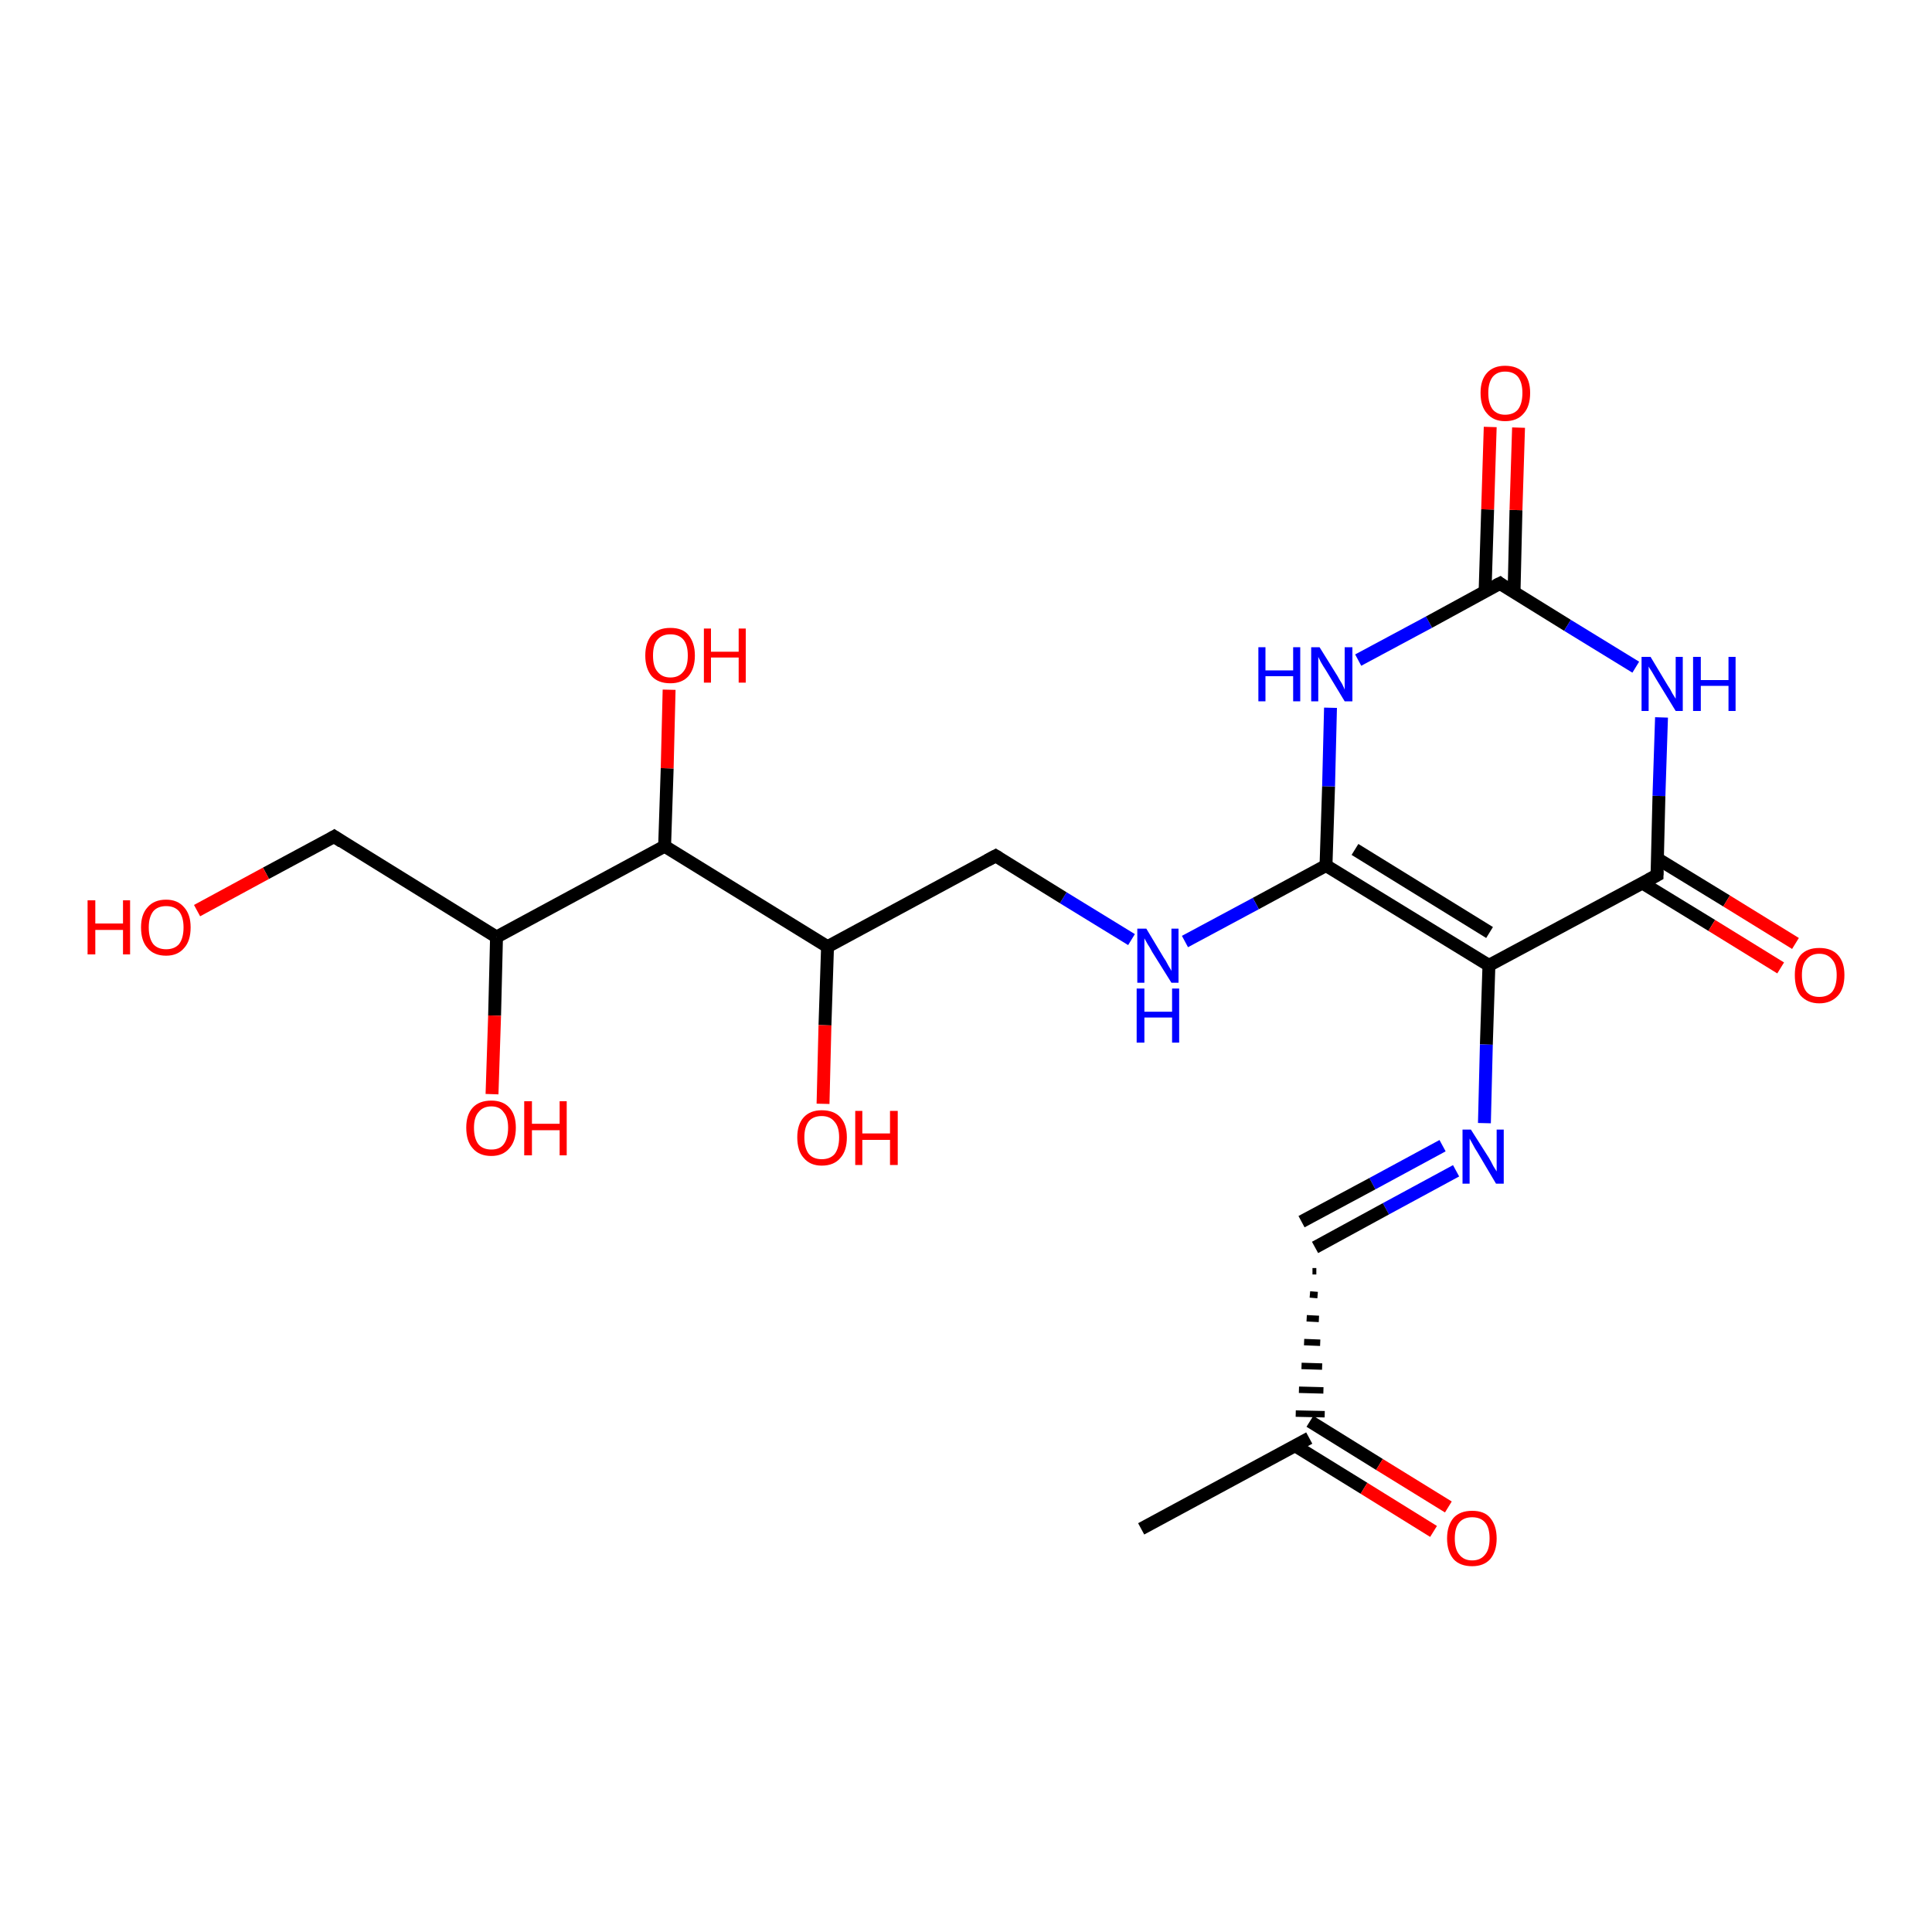 <?xml version='1.0' encoding='iso-8859-1'?>
<svg version='1.1' baseProfile='full'
              xmlns='http://www.w3.org/2000/svg'
                      xmlns:rdkit='http://www.rdkit.org/xml'
                      xmlns:xlink='http://www.w3.org/1999/xlink'
                  xml:space='preserve'
width='300px' height='300px' viewBox='0 0 300 300'>
<!-- END OF HEADER -->
<rect style='opacity:1.0;fill:#FFFFFF;stroke:none' width='300.0' height='300.0' x='0.0' y='0.0'> </rect>
<path class='bond-0 atom-0 atom-1' d='M 205.9,134.4 L 195.0,140.3' style='fill:none;fill-rule:evenodd;stroke:#000000;stroke-width:2.0px;stroke-linecap:butt;stroke-linejoin:miter;stroke-opacity:1' />
<path class='bond-0 atom-0 atom-1' d='M 195.0,140.3 L 184.0,146.2' style='fill:none;fill-rule:evenodd;stroke:#0000FF;stroke-width:2.0px;stroke-linecap:butt;stroke-linejoin:miter;stroke-opacity:1' />
<path class='bond-1 atom-1 atom-2' d='M 175.7,145.9 L 165.1,139.4' style='fill:none;fill-rule:evenodd;stroke:#0000FF;stroke-width:2.0px;stroke-linecap:butt;stroke-linejoin:miter;stroke-opacity:1' />
<path class='bond-1 atom-1 atom-2' d='M 165.1,139.4 L 154.6,132.9' style='fill:none;fill-rule:evenodd;stroke:#000000;stroke-width:2.0px;stroke-linecap:butt;stroke-linejoin:miter;stroke-opacity:1' />
<path class='bond-2 atom-2 atom-3' d='M 154.6,132.9 L 128.5,147.0' style='fill:none;fill-rule:evenodd;stroke:#000000;stroke-width:2.0px;stroke-linecap:butt;stroke-linejoin:miter;stroke-opacity:1' />
<path class='bond-3 atom-3 atom-4' d='M 128.5,147.0 L 103.2,131.4' style='fill:none;fill-rule:evenodd;stroke:#000000;stroke-width:2.0px;stroke-linecap:butt;stroke-linejoin:miter;stroke-opacity:1' />
<path class='bond-4 atom-4 atom-5' d='M 103.2,131.4 L 77.1,145.5' style='fill:none;fill-rule:evenodd;stroke:#000000;stroke-width:2.0px;stroke-linecap:butt;stroke-linejoin:miter;stroke-opacity:1' />
<path class='bond-5 atom-5 atom-6' d='M 77.1,145.5 L 51.9,129.9' style='fill:none;fill-rule:evenodd;stroke:#000000;stroke-width:2.0px;stroke-linecap:butt;stroke-linejoin:miter;stroke-opacity:1' />
<path class='bond-6 atom-6 atom-7' d='M 51.9,129.9 L 41.3,135.6' style='fill:none;fill-rule:evenodd;stroke:#000000;stroke-width:2.0px;stroke-linecap:butt;stroke-linejoin:miter;stroke-opacity:1' />
<path class='bond-6 atom-6 atom-7' d='M 41.3,135.6 L 30.6,141.4' style='fill:none;fill-rule:evenodd;stroke:#FF0000;stroke-width:2.0px;stroke-linecap:butt;stroke-linejoin:miter;stroke-opacity:1' />
<path class='bond-7 atom-5 atom-8' d='M 77.1,145.5 L 76.8,157.7' style='fill:none;fill-rule:evenodd;stroke:#000000;stroke-width:2.0px;stroke-linecap:butt;stroke-linejoin:miter;stroke-opacity:1' />
<path class='bond-7 atom-5 atom-8' d='M 76.8,157.7 L 76.4,169.9' style='fill:none;fill-rule:evenodd;stroke:#FF0000;stroke-width:2.0px;stroke-linecap:butt;stroke-linejoin:miter;stroke-opacity:1' />
<path class='bond-8 atom-4 atom-9' d='M 103.2,131.4 L 103.6,119.3' style='fill:none;fill-rule:evenodd;stroke:#000000;stroke-width:2.0px;stroke-linecap:butt;stroke-linejoin:miter;stroke-opacity:1' />
<path class='bond-8 atom-4 atom-9' d='M 103.6,119.3 L 103.9,107.1' style='fill:none;fill-rule:evenodd;stroke:#FF0000;stroke-width:2.0px;stroke-linecap:butt;stroke-linejoin:miter;stroke-opacity:1' />
<path class='bond-9 atom-3 atom-10' d='M 128.5,147.0 L 128.1,159.2' style='fill:none;fill-rule:evenodd;stroke:#000000;stroke-width:2.0px;stroke-linecap:butt;stroke-linejoin:miter;stroke-opacity:1' />
<path class='bond-9 atom-3 atom-10' d='M 128.1,159.2 L 127.8,171.4' style='fill:none;fill-rule:evenodd;stroke:#FF0000;stroke-width:2.0px;stroke-linecap:butt;stroke-linejoin:miter;stroke-opacity:1' />
<path class='bond-10 atom-0 atom-11' d='M 205.9,134.4 L 206.3,122.1' style='fill:none;fill-rule:evenodd;stroke:#000000;stroke-width:2.0px;stroke-linecap:butt;stroke-linejoin:miter;stroke-opacity:1' />
<path class='bond-10 atom-0 atom-11' d='M 206.3,122.1 L 206.6,109.9' style='fill:none;fill-rule:evenodd;stroke:#0000FF;stroke-width:2.0px;stroke-linecap:butt;stroke-linejoin:miter;stroke-opacity:1' />
<path class='bond-11 atom-11 atom-12' d='M 210.9,102.5 L 221.9,96.6' style='fill:none;fill-rule:evenodd;stroke:#0000FF;stroke-width:2.0px;stroke-linecap:butt;stroke-linejoin:miter;stroke-opacity:1' />
<path class='bond-11 atom-11 atom-12' d='M 221.9,96.6 L 232.9,90.6' style='fill:none;fill-rule:evenodd;stroke:#000000;stroke-width:2.0px;stroke-linecap:butt;stroke-linejoin:miter;stroke-opacity:1' />
<path class='bond-12 atom-12 atom-13' d='M 232.9,90.6 L 243.4,97.1' style='fill:none;fill-rule:evenodd;stroke:#000000;stroke-width:2.0px;stroke-linecap:butt;stroke-linejoin:miter;stroke-opacity:1' />
<path class='bond-12 atom-12 atom-13' d='M 243.4,97.1 L 254.0,103.6' style='fill:none;fill-rule:evenodd;stroke:#0000FF;stroke-width:2.0px;stroke-linecap:butt;stroke-linejoin:miter;stroke-opacity:1' />
<path class='bond-13 atom-13 atom-14' d='M 258.0,111.4 L 257.6,123.6' style='fill:none;fill-rule:evenodd;stroke:#0000FF;stroke-width:2.0px;stroke-linecap:butt;stroke-linejoin:miter;stroke-opacity:1' />
<path class='bond-13 atom-13 atom-14' d='M 257.6,123.6 L 257.3,135.9' style='fill:none;fill-rule:evenodd;stroke:#000000;stroke-width:2.0px;stroke-linecap:butt;stroke-linejoin:miter;stroke-opacity:1' />
<path class='bond-14 atom-14 atom-15' d='M 255.0,137.1 L 265.8,143.7' style='fill:none;fill-rule:evenodd;stroke:#000000;stroke-width:2.0px;stroke-linecap:butt;stroke-linejoin:miter;stroke-opacity:1' />
<path class='bond-14 atom-14 atom-15' d='M 265.8,143.7 L 276.5,150.3' style='fill:none;fill-rule:evenodd;stroke:#FF0000;stroke-width:2.0px;stroke-linecap:butt;stroke-linejoin:miter;stroke-opacity:1' />
<path class='bond-14 atom-14 atom-15' d='M 257.3,133.3 L 268.1,139.9' style='fill:none;fill-rule:evenodd;stroke:#000000;stroke-width:2.0px;stroke-linecap:butt;stroke-linejoin:miter;stroke-opacity:1' />
<path class='bond-14 atom-14 atom-15' d='M 268.1,139.9 L 278.8,146.5' style='fill:none;fill-rule:evenodd;stroke:#FF0000;stroke-width:2.0px;stroke-linecap:butt;stroke-linejoin:miter;stroke-opacity:1' />
<path class='bond-15 atom-14 atom-16' d='M 257.3,135.9 L 231.2,149.9' style='fill:none;fill-rule:evenodd;stroke:#000000;stroke-width:2.0px;stroke-linecap:butt;stroke-linejoin:miter;stroke-opacity:1' />
<path class='bond-16 atom-16 atom-17' d='M 231.2,149.9 L 230.8,162.2' style='fill:none;fill-rule:evenodd;stroke:#000000;stroke-width:2.0px;stroke-linecap:butt;stroke-linejoin:miter;stroke-opacity:1' />
<path class='bond-16 atom-16 atom-17' d='M 230.8,162.2 L 230.5,174.4' style='fill:none;fill-rule:evenodd;stroke:#0000FF;stroke-width:2.0px;stroke-linecap:butt;stroke-linejoin:miter;stroke-opacity:1' />
<path class='bond-17 atom-17 atom-18' d='M 226.1,181.8 L 215.2,187.7' style='fill:none;fill-rule:evenodd;stroke:#0000FF;stroke-width:2.0px;stroke-linecap:butt;stroke-linejoin:miter;stroke-opacity:1' />
<path class='bond-17 atom-17 atom-18' d='M 215.2,187.7 L 204.2,193.7' style='fill:none;fill-rule:evenodd;stroke:#000000;stroke-width:2.0px;stroke-linecap:butt;stroke-linejoin:miter;stroke-opacity:1' />
<path class='bond-17 atom-17 atom-18' d='M 224.0,177.9 L 213.1,183.8' style='fill:none;fill-rule:evenodd;stroke:#0000FF;stroke-width:2.0px;stroke-linecap:butt;stroke-linejoin:miter;stroke-opacity:1' />
<path class='bond-17 atom-17 atom-18' d='M 213.1,183.8 L 202.1,189.7' style='fill:none;fill-rule:evenodd;stroke:#000000;stroke-width:2.0px;stroke-linecap:butt;stroke-linejoin:miter;stroke-opacity:1' />
<path class='bond-18 atom-18 atom-19' d='M 203.8,197.4 L 204.4,197.4' style='fill:none;fill-rule:evenodd;stroke:#000000;stroke-width:1.0px;stroke-linecap:butt;stroke-linejoin:miter;stroke-opacity:1' />
<path class='bond-18 atom-18 atom-19' d='M 203.4,201.0 L 204.6,201.1' style='fill:none;fill-rule:evenodd;stroke:#000000;stroke-width:1.0px;stroke-linecap:butt;stroke-linejoin:miter;stroke-opacity:1' />
<path class='bond-18 atom-18 atom-19' d='M 202.9,204.7 L 204.8,204.8' style='fill:none;fill-rule:evenodd;stroke:#000000;stroke-width:1.0px;stroke-linecap:butt;stroke-linejoin:miter;stroke-opacity:1' />
<path class='bond-18 atom-18 atom-19' d='M 202.5,208.4 L 205.0,208.5' style='fill:none;fill-rule:evenodd;stroke:#000000;stroke-width:1.0px;stroke-linecap:butt;stroke-linejoin:miter;stroke-opacity:1' />
<path class='bond-18 atom-18 atom-19' d='M 202.1,212.1 L 205.3,212.2' style='fill:none;fill-rule:evenodd;stroke:#000000;stroke-width:1.0px;stroke-linecap:butt;stroke-linejoin:miter;stroke-opacity:1' />
<path class='bond-18 atom-18 atom-19' d='M 201.7,215.8 L 205.5,215.9' style='fill:none;fill-rule:evenodd;stroke:#000000;stroke-width:1.0px;stroke-linecap:butt;stroke-linejoin:miter;stroke-opacity:1' />
<path class='bond-18 atom-18 atom-19' d='M 201.2,219.5 L 205.7,219.6' style='fill:none;fill-rule:evenodd;stroke:#000000;stroke-width:1.0px;stroke-linecap:butt;stroke-linejoin:miter;stroke-opacity:1' />
<path class='bond-19 atom-19 atom-20' d='M 203.3,223.3 L 177.2,237.4' style='fill:none;fill-rule:evenodd;stroke:#000000;stroke-width:2.0px;stroke-linecap:butt;stroke-linejoin:miter;stroke-opacity:1' />
<path class='bond-20 atom-19 atom-21' d='M 201.1,224.5 L 211.8,231.1' style='fill:none;fill-rule:evenodd;stroke:#000000;stroke-width:2.0px;stroke-linecap:butt;stroke-linejoin:miter;stroke-opacity:1' />
<path class='bond-20 atom-19 atom-21' d='M 211.8,231.1 L 222.6,237.8' style='fill:none;fill-rule:evenodd;stroke:#FF0000;stroke-width:2.0px;stroke-linecap:butt;stroke-linejoin:miter;stroke-opacity:1' />
<path class='bond-20 atom-19 atom-21' d='M 203.4,220.7 L 214.2,227.4' style='fill:none;fill-rule:evenodd;stroke:#000000;stroke-width:2.0px;stroke-linecap:butt;stroke-linejoin:miter;stroke-opacity:1' />
<path class='bond-20 atom-19 atom-21' d='M 214.2,227.4 L 224.9,234.0' style='fill:none;fill-rule:evenodd;stroke:#FF0000;stroke-width:2.0px;stroke-linecap:butt;stroke-linejoin:miter;stroke-opacity:1' />
<path class='bond-21 atom-12 atom-22' d='M 235.1,92.0 L 235.4,79.2' style='fill:none;fill-rule:evenodd;stroke:#000000;stroke-width:2.0px;stroke-linecap:butt;stroke-linejoin:miter;stroke-opacity:1' />
<path class='bond-21 atom-12 atom-22' d='M 235.4,79.2 L 235.8,66.4' style='fill:none;fill-rule:evenodd;stroke:#FF0000;stroke-width:2.0px;stroke-linecap:butt;stroke-linejoin:miter;stroke-opacity:1' />
<path class='bond-21 atom-12 atom-22' d='M 230.6,91.9 L 231.0,79.1' style='fill:none;fill-rule:evenodd;stroke:#000000;stroke-width:2.0px;stroke-linecap:butt;stroke-linejoin:miter;stroke-opacity:1' />
<path class='bond-21 atom-12 atom-22' d='M 231.0,79.1 L 231.4,66.3' style='fill:none;fill-rule:evenodd;stroke:#FF0000;stroke-width:2.0px;stroke-linecap:butt;stroke-linejoin:miter;stroke-opacity:1' />
<path class='bond-22 atom-0 atom-16' d='M 205.9,134.4 L 231.2,149.9' style='fill:none;fill-rule:evenodd;stroke:#000000;stroke-width:2.0px;stroke-linecap:butt;stroke-linejoin:miter;stroke-opacity:1' />
<path class='bond-22 atom-0 atom-16' d='M 210.4,131.9 L 231.3,144.8' style='fill:none;fill-rule:evenodd;stroke:#000000;stroke-width:2.0px;stroke-linecap:butt;stroke-linejoin:miter;stroke-opacity:1' />
<path d='M 155.1,133.2 L 154.6,132.9 L 153.3,133.6' style='fill:none;stroke:#000000;stroke-width:2.0px;stroke-linecap:butt;stroke-linejoin:miter;stroke-opacity:1;' />
<path d='M 53.1,130.7 L 51.9,129.9 L 51.4,130.2' style='fill:none;stroke:#000000;stroke-width:2.0px;stroke-linecap:butt;stroke-linejoin:miter;stroke-opacity:1;' />
<path d='M 232.3,90.9 L 232.9,90.6 L 233.4,91.0' style='fill:none;stroke:#000000;stroke-width:2.0px;stroke-linecap:butt;stroke-linejoin:miter;stroke-opacity:1;' />
<path d='M 257.3,135.2 L 257.3,135.9 L 256.0,136.6' style='fill:none;stroke:#000000;stroke-width:2.0px;stroke-linecap:butt;stroke-linejoin:miter;stroke-opacity:1;' />
<path class='atom-1' d='M 178.0 144.2
L 180.7 148.7
Q 181.0 149.1, 181.4 149.9
Q 181.9 150.7, 181.9 150.8
L 181.9 144.2
L 183.0 144.2
L 183.0 152.6
L 181.9 152.6
L 178.9 147.8
Q 178.6 147.2, 178.2 146.6
Q 177.8 145.9, 177.7 145.7
L 177.7 152.6
L 176.6 152.6
L 176.6 144.2
L 178.0 144.2
' fill='#0000FF'/>
<path class='atom-1' d='M 176.5 153.5
L 177.7 153.5
L 177.7 157.1
L 182.0 157.1
L 182.0 153.5
L 183.1 153.5
L 183.1 161.9
L 182.0 161.9
L 182.0 158.0
L 177.7 158.0
L 177.7 161.9
L 176.5 161.9
L 176.5 153.5
' fill='#0000FF'/>
<path class='atom-7' d='M 13.6 139.8
L 14.8 139.8
L 14.8 143.4
L 19.1 143.4
L 19.1 139.8
L 20.2 139.8
L 20.2 148.2
L 19.1 148.2
L 19.1 144.4
L 14.8 144.4
L 14.8 148.2
L 13.6 148.2
L 13.6 139.8
' fill='#FF0000'/>
<path class='atom-7' d='M 21.9 144.0
Q 21.9 142.0, 22.9 140.9
Q 23.9 139.7, 25.8 139.7
Q 27.6 139.7, 28.6 140.9
Q 29.6 142.0, 29.6 144.0
Q 29.6 146.1, 28.6 147.2
Q 27.6 148.4, 25.8 148.4
Q 23.9 148.4, 22.9 147.2
Q 21.9 146.1, 21.9 144.0
M 25.8 147.4
Q 27.1 147.4, 27.8 146.6
Q 28.5 145.7, 28.5 144.0
Q 28.5 142.4, 27.8 141.5
Q 27.1 140.7, 25.8 140.7
Q 24.5 140.7, 23.8 141.5
Q 23.1 142.4, 23.1 144.0
Q 23.1 145.7, 23.8 146.6
Q 24.5 147.4, 25.8 147.4
' fill='#FF0000'/>
<path class='atom-8' d='M 72.4 175.1
Q 72.4 173.1, 73.4 172.0
Q 74.4 170.9, 76.3 170.9
Q 78.1 170.9, 79.1 172.0
Q 80.1 173.1, 80.1 175.1
Q 80.1 177.2, 79.1 178.3
Q 78.1 179.5, 76.3 179.5
Q 74.4 179.5, 73.4 178.3
Q 72.4 177.2, 72.4 175.1
M 76.3 178.5
Q 77.6 178.5, 78.2 177.7
Q 78.9 176.8, 78.9 175.1
Q 78.9 173.5, 78.2 172.7
Q 77.6 171.8, 76.3 171.8
Q 75.0 171.8, 74.3 172.7
Q 73.6 173.5, 73.6 175.1
Q 73.6 176.8, 74.3 177.7
Q 75.0 178.5, 76.3 178.5
' fill='#FF0000'/>
<path class='atom-8' d='M 81.4 171.0
L 82.6 171.0
L 82.6 174.5
L 86.9 174.5
L 86.9 171.0
L 88.0 171.0
L 88.0 179.4
L 86.9 179.4
L 86.9 175.5
L 82.6 175.5
L 82.6 179.4
L 81.4 179.4
L 81.4 171.0
' fill='#FF0000'/>
<path class='atom-9' d='M 100.2 101.8
Q 100.2 99.8, 101.2 98.6
Q 102.2 97.5, 104.1 97.5
Q 106.0 97.5, 106.9 98.6
Q 107.9 99.8, 107.9 101.8
Q 107.9 103.8, 106.9 105.0
Q 105.9 106.1, 104.1 106.1
Q 102.2 106.1, 101.2 105.0
Q 100.2 103.8, 100.2 101.8
M 104.1 105.2
Q 105.4 105.2, 106.1 104.3
Q 106.8 103.5, 106.8 101.8
Q 106.8 100.1, 106.1 99.3
Q 105.4 98.5, 104.1 98.5
Q 102.8 98.5, 102.1 99.3
Q 101.4 100.1, 101.4 101.8
Q 101.4 103.5, 102.1 104.3
Q 102.8 105.2, 104.1 105.2
' fill='#FF0000'/>
<path class='atom-9' d='M 109.3 97.6
L 110.4 97.6
L 110.4 101.2
L 114.7 101.2
L 114.7 97.6
L 115.8 97.6
L 115.8 106.0
L 114.7 106.0
L 114.7 102.1
L 110.4 102.1
L 110.4 106.0
L 109.3 106.0
L 109.3 97.6
' fill='#FF0000'/>
<path class='atom-10' d='M 123.8 176.6
Q 123.8 174.6, 124.8 173.5
Q 125.8 172.4, 127.6 172.4
Q 129.5 172.4, 130.5 173.5
Q 131.5 174.6, 131.5 176.6
Q 131.5 178.7, 130.5 179.8
Q 129.5 181.0, 127.6 181.0
Q 125.8 181.0, 124.8 179.8
Q 123.8 178.7, 123.8 176.6
M 127.6 180.0
Q 128.9 180.0, 129.6 179.2
Q 130.3 178.3, 130.3 176.6
Q 130.3 175.0, 129.6 174.2
Q 128.9 173.3, 127.6 173.3
Q 126.3 173.3, 125.6 174.1
Q 124.9 175.0, 124.9 176.6
Q 124.9 178.3, 125.6 179.2
Q 126.3 180.0, 127.6 180.0
' fill='#FF0000'/>
<path class='atom-10' d='M 132.8 172.5
L 133.9 172.5
L 133.9 176.0
L 138.2 176.0
L 138.2 172.5
L 139.4 172.5
L 139.4 180.9
L 138.2 180.9
L 138.2 177.0
L 133.9 177.0
L 133.9 180.9
L 132.8 180.9
L 132.8 172.5
' fill='#FF0000'/>
<path class='atom-11' d='M 195.4 100.5
L 196.5 100.5
L 196.5 104.1
L 200.8 104.1
L 200.8 100.5
L 201.9 100.5
L 201.9 108.9
L 200.8 108.9
L 200.8 105.0
L 196.5 105.0
L 196.5 108.9
L 195.4 108.9
L 195.4 100.5
' fill='#0000FF'/>
<path class='atom-11' d='M 204.9 100.5
L 207.7 105.0
Q 207.9 105.4, 208.4 106.2
Q 208.8 107.0, 208.8 107.1
L 208.8 100.5
L 210.0 100.5
L 210.0 108.9
L 208.8 108.9
L 205.9 104.1
Q 205.5 103.5, 205.1 102.8
Q 204.8 102.2, 204.7 102.0
L 204.7 108.9
L 203.6 108.9
L 203.6 100.5
L 204.9 100.5
' fill='#0000FF'/>
<path class='atom-13' d='M 256.3 102.0
L 259.0 106.5
Q 259.3 106.9, 259.7 107.7
Q 260.2 108.5, 260.2 108.5
L 260.2 102.0
L 261.3 102.0
L 261.3 110.4
L 260.2 110.4
L 257.2 105.5
Q 256.9 105.0, 256.5 104.3
Q 256.1 103.7, 256.0 103.5
L 256.0 110.4
L 254.9 110.4
L 254.9 102.0
L 256.3 102.0
' fill='#0000FF'/>
<path class='atom-13' d='M 262.9 102.0
L 264.1 102.0
L 264.1 105.6
L 268.4 105.6
L 268.4 102.0
L 269.5 102.0
L 269.5 110.4
L 268.4 110.4
L 268.4 106.5
L 264.1 106.5
L 264.1 110.4
L 262.9 110.4
L 262.9 102.0
' fill='#0000FF'/>
<path class='atom-15' d='M 278.7 151.4
Q 278.7 149.4, 279.6 148.3
Q 280.6 147.2, 282.5 147.2
Q 284.4 147.2, 285.4 148.3
Q 286.4 149.4, 286.4 151.4
Q 286.4 153.5, 285.4 154.6
Q 284.3 155.8, 282.5 155.8
Q 280.7 155.8, 279.6 154.6
Q 278.7 153.5, 278.7 151.4
M 282.5 154.8
Q 283.8 154.8, 284.5 154.0
Q 285.2 153.1, 285.2 151.4
Q 285.2 149.8, 284.5 149.0
Q 283.8 148.1, 282.5 148.1
Q 281.2 148.1, 280.5 149.0
Q 279.8 149.8, 279.8 151.4
Q 279.8 153.1, 280.5 154.0
Q 281.2 154.8, 282.5 154.8
' fill='#FF0000'/>
<path class='atom-17' d='M 228.4 175.4
L 231.2 179.8
Q 231.5 180.3, 231.9 181.1
Q 232.4 181.9, 232.4 181.9
L 232.4 175.4
L 233.5 175.4
L 233.5 183.8
L 232.3 183.8
L 229.4 178.9
Q 229.0 178.3, 228.7 177.7
Q 228.3 177.0, 228.2 176.8
L 228.2 183.8
L 227.1 183.8
L 227.1 175.4
L 228.4 175.4
' fill='#0000FF'/>
<path class='atom-21' d='M 224.7 238.9
Q 224.7 236.9, 225.7 235.7
Q 226.7 234.6, 228.6 234.6
Q 230.5 234.6, 231.4 235.7
Q 232.4 236.9, 232.4 238.9
Q 232.4 240.9, 231.4 242.1
Q 230.4 243.2, 228.6 243.2
Q 226.7 243.2, 225.7 242.1
Q 224.7 240.9, 224.7 238.9
M 228.6 242.3
Q 229.9 242.3, 230.6 241.4
Q 231.3 240.6, 231.3 238.9
Q 231.3 237.2, 230.6 236.4
Q 229.9 235.6, 228.6 235.6
Q 227.3 235.6, 226.6 236.4
Q 225.9 237.2, 225.9 238.9
Q 225.9 240.6, 226.6 241.4
Q 227.3 242.3, 228.6 242.3
' fill='#FF0000'/>
<path class='atom-22' d='M 229.9 61.0
Q 229.9 59.0, 230.9 57.9
Q 231.9 56.8, 233.7 56.8
Q 235.6 56.8, 236.6 57.9
Q 237.6 59.0, 237.6 61.0
Q 237.6 63.1, 236.6 64.2
Q 235.6 65.4, 233.7 65.4
Q 231.9 65.4, 230.9 64.2
Q 229.9 63.1, 229.9 61.0
M 233.7 64.4
Q 235.0 64.4, 235.7 63.6
Q 236.4 62.7, 236.4 61.0
Q 236.4 59.4, 235.7 58.5
Q 235.0 57.7, 233.7 57.7
Q 232.5 57.7, 231.8 58.5
Q 231.1 59.4, 231.1 61.0
Q 231.1 62.7, 231.8 63.6
Q 232.5 64.4, 233.7 64.4
' fill='#FF0000'/>
</svg>
